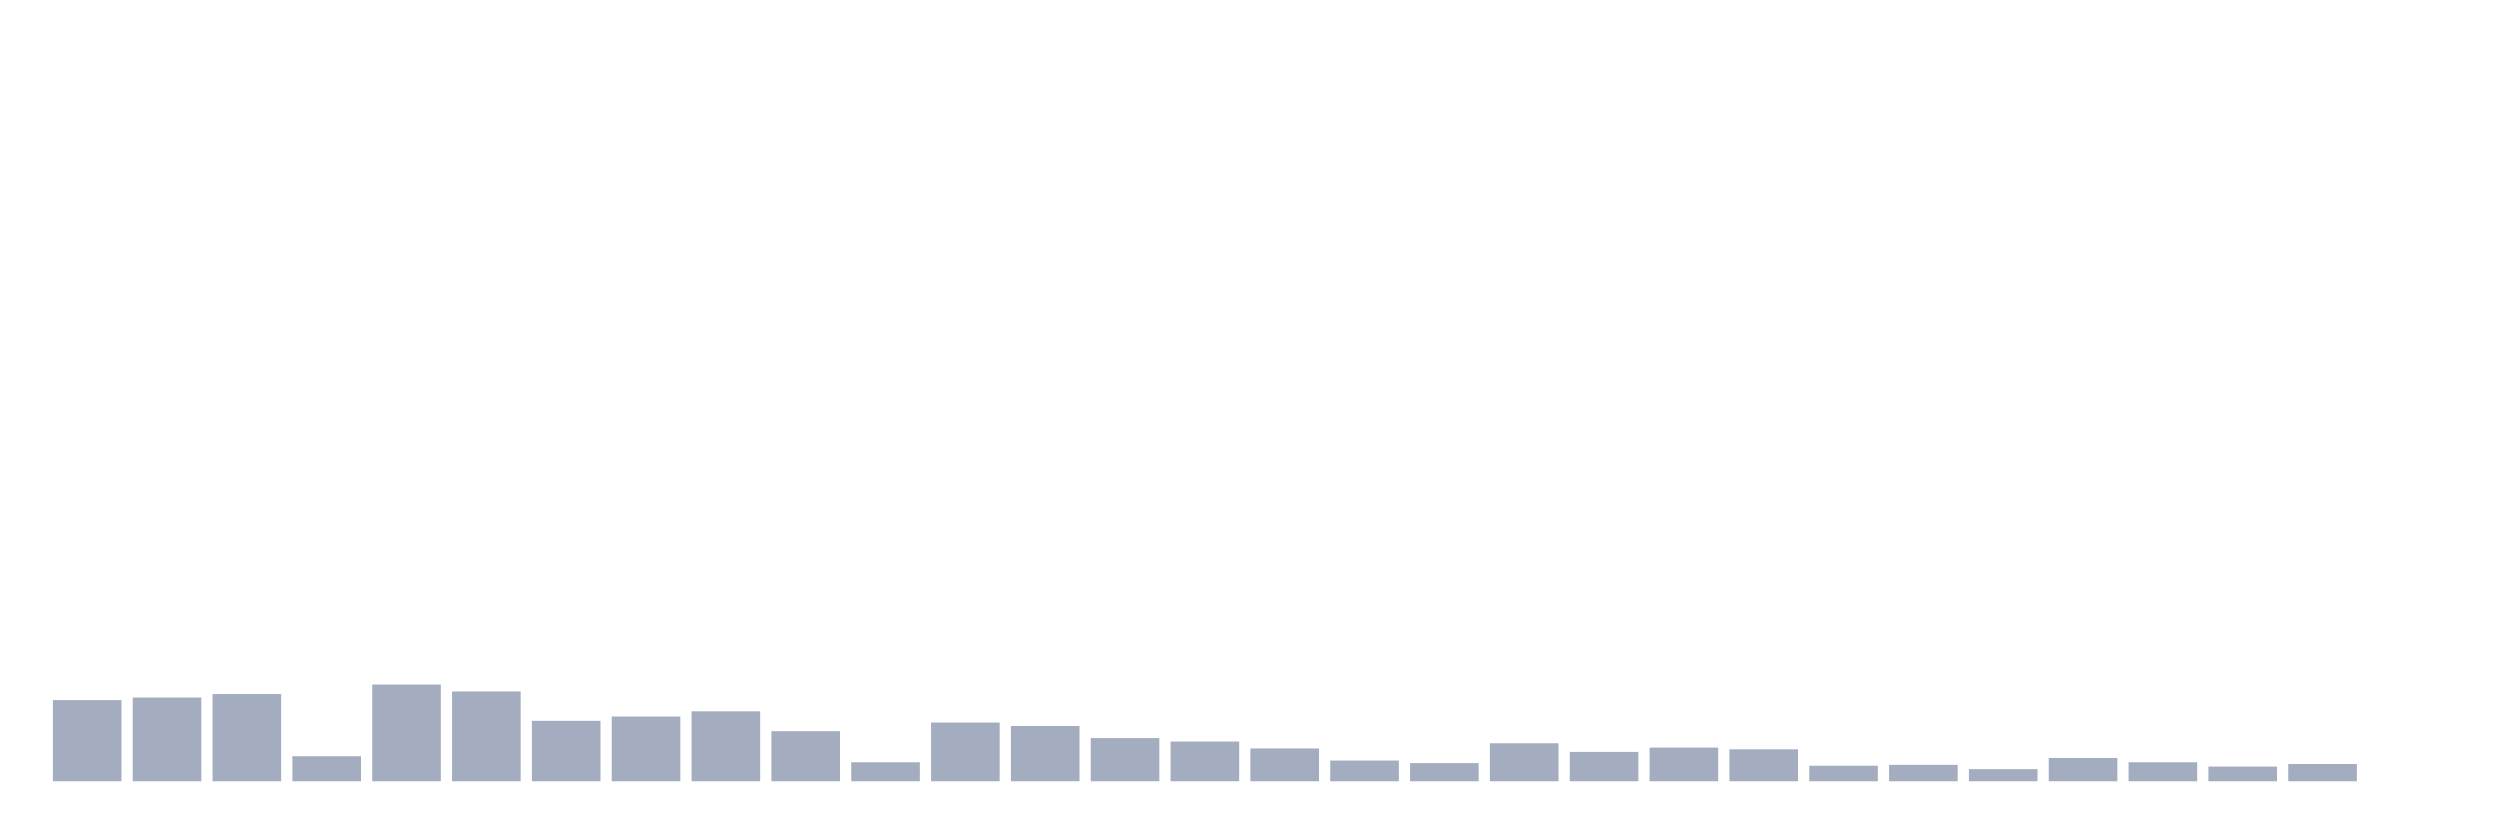 <svg xmlns="http://www.w3.org/2000/svg" viewBox="0 0 480 160"><g transform="translate(10,10)"><rect class="bar" x="0.153" width="13.175" y="124.418" height="15.582" fill="rgb(164,173,192)"></rect><rect class="bar" x="15.482" width="13.175" y="123.92" height="16.08" fill="rgb(164,173,192)"></rect><rect class="bar" x="30.81" width="13.175" y="123.257" height="16.743" fill="rgb(164,173,192)"></rect><rect class="bar" x="46.138" width="13.175" y="135.193" height="4.807" fill="rgb(164,173,192)"></rect><rect class="bar" x="61.466" width="13.175" y="121.434" height="18.566" fill="rgb(164,173,192)"></rect><rect class="bar" x="76.794" width="13.175" y="122.76" height="17.24" fill="rgb(164,173,192)"></rect><rect class="bar" x="92.123" width="13.175" y="128.396" height="11.604" fill="rgb(164,173,192)"></rect><rect class="bar" x="107.451" width="13.175" y="127.567" height="12.433" fill="rgb(164,173,192)"></rect><rect class="bar" x="122.779" width="13.175" y="126.573" height="13.427" fill="rgb(164,173,192)"></rect><rect class="bar" x="138.107" width="13.175" y="130.385" height="9.615" fill="rgb(164,173,192)"></rect><rect class="bar" x="153.436" width="13.175" y="136.353" height="3.647" fill="rgb(164,173,192)"></rect><rect class="bar" x="168.764" width="13.175" y="128.728" height="11.272" fill="rgb(164,173,192)"></rect><rect class="bar" x="184.092" width="13.175" y="129.391" height="10.609" fill="rgb(164,173,192)"></rect><rect class="bar" x="199.42" width="13.175" y="131.712" height="8.288" fill="rgb(164,173,192)"></rect><rect class="bar" x="214.748" width="13.175" y="132.375" height="7.625" fill="rgb(164,173,192)"></rect><rect class="bar" x="230.077" width="13.175" y="133.701" height="6.299" fill="rgb(164,173,192)"></rect><rect class="bar" x="245.405" width="13.175" y="136.022" height="3.978" fill="rgb(164,173,192)"></rect><rect class="bar" x="260.733" width="13.175" y="136.519" height="3.481" fill="rgb(164,173,192)"></rect><rect class="bar" x="276.061" width="13.175" y="132.706" height="7.294" fill="rgb(164,173,192)"></rect><rect class="bar" x="291.39" width="13.175" y="134.364" height="5.636" fill="rgb(164,173,192)"></rect><rect class="bar" x="306.718" width="13.175" y="133.535" height="6.465" fill="rgb(164,173,192)"></rect><rect class="bar" x="322.046" width="13.175" y="133.867" height="6.133" fill="rgb(164,173,192)"></rect><rect class="bar" x="337.374" width="13.175" y="137.016" height="2.984" fill="rgb(164,173,192)"></rect><rect class="bar" x="352.702" width="13.175" y="136.85" height="3.15" fill="rgb(164,173,192)"></rect><rect class="bar" x="368.031" width="13.175" y="137.679" height="2.321" fill="rgb(164,173,192)"></rect><rect class="bar" x="383.359" width="13.175" y="135.524" height="4.476" fill="rgb(164,173,192)"></rect><rect class="bar" x="398.687" width="13.175" y="136.353" height="3.647" fill="rgb(164,173,192)"></rect><rect class="bar" x="414.015" width="13.175" y="137.182" height="2.818" fill="rgb(164,173,192)"></rect><rect class="bar" x="429.344" width="13.175" y="136.685" height="3.315" fill="rgb(164,173,192)"></rect><rect class="bar" x="444.672" width="13.175" y="140" height="0" fill="rgb(164,173,192)"></rect></g></svg>